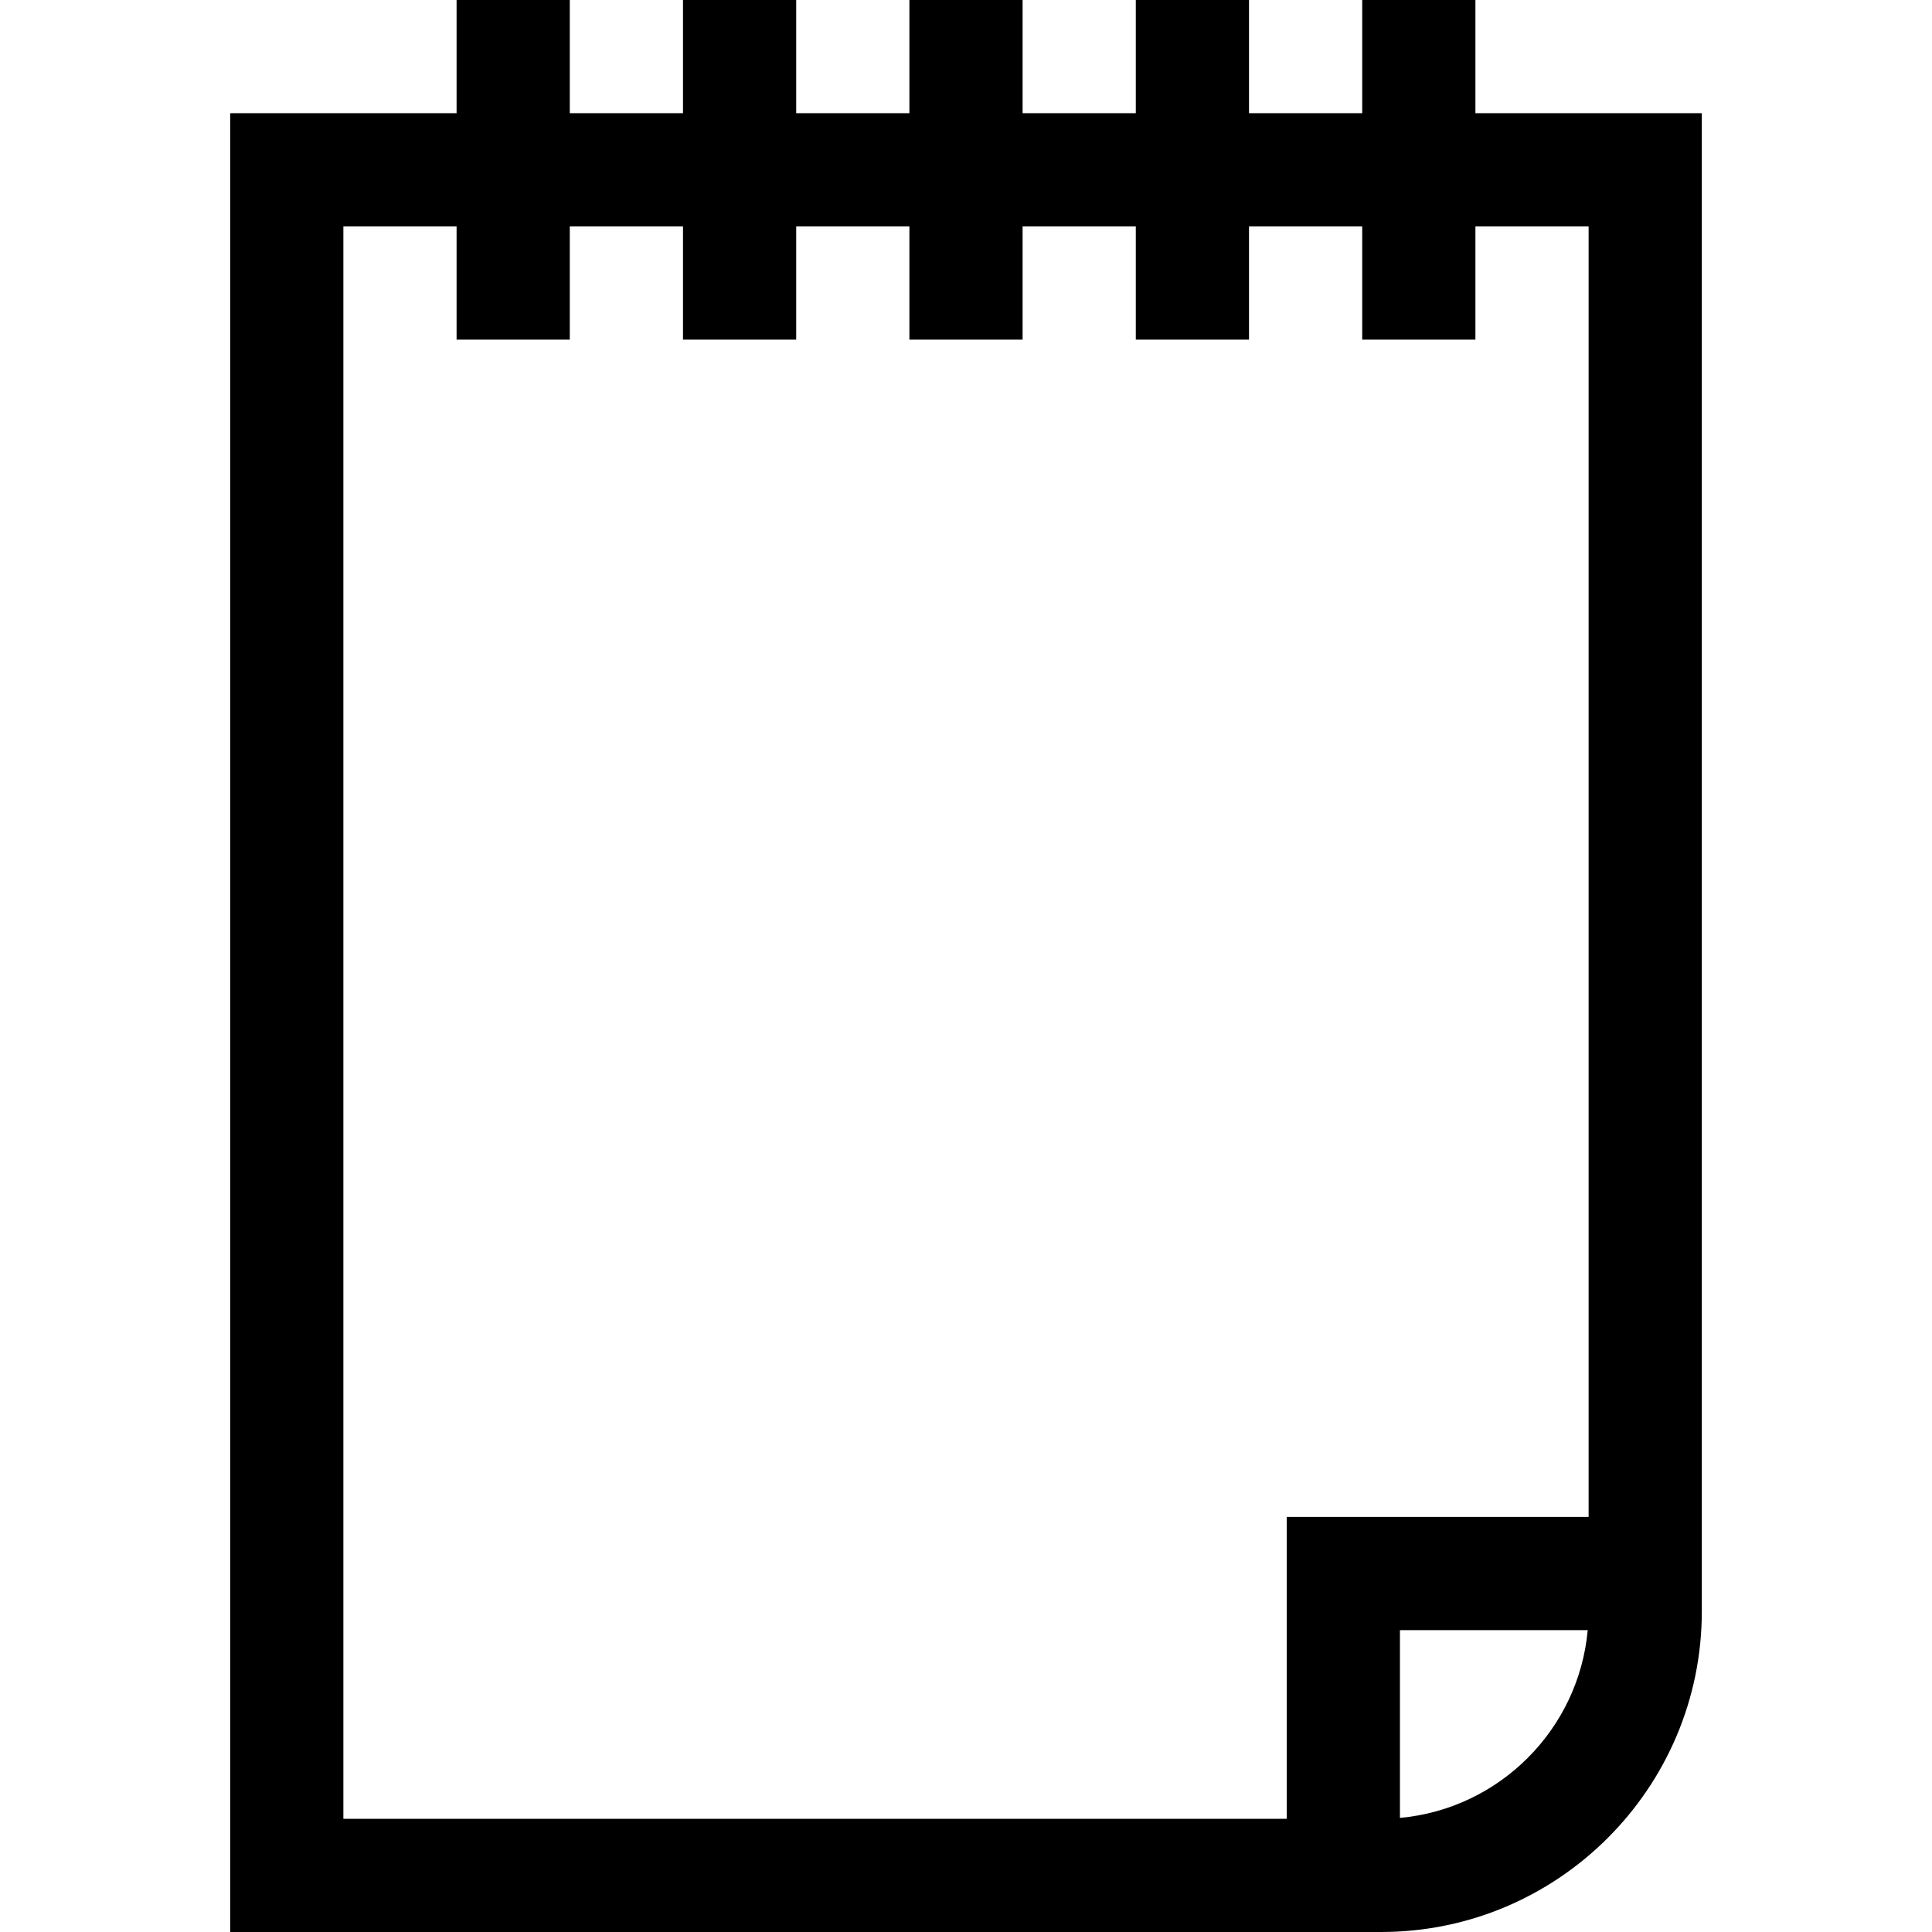 <svg id="Capa_1" enable-background="new 0 0 512 512" height="512" viewBox="0 0 512 512" width="512" xmlns="http://www.w3.org/2000/svg"><g><path d="m391 30v-30h-30v30h-30v-30h-30v30h-30v-30h-30v30h-30v-30h-30v30h-30v-30h-30v30h-60v482h305c46.869 0 85-38.131 85-85v-397zm-300 30h30v30h30v-30h30v30h30v-30h30v30h30v-30h30v30h30v-30h30v30h30v-30h30v342h-80v80h-250zm280 421.762v-49.762h49.762c-2.386 26.343-23.419 47.376-49.762 49.762z"/></g></svg>